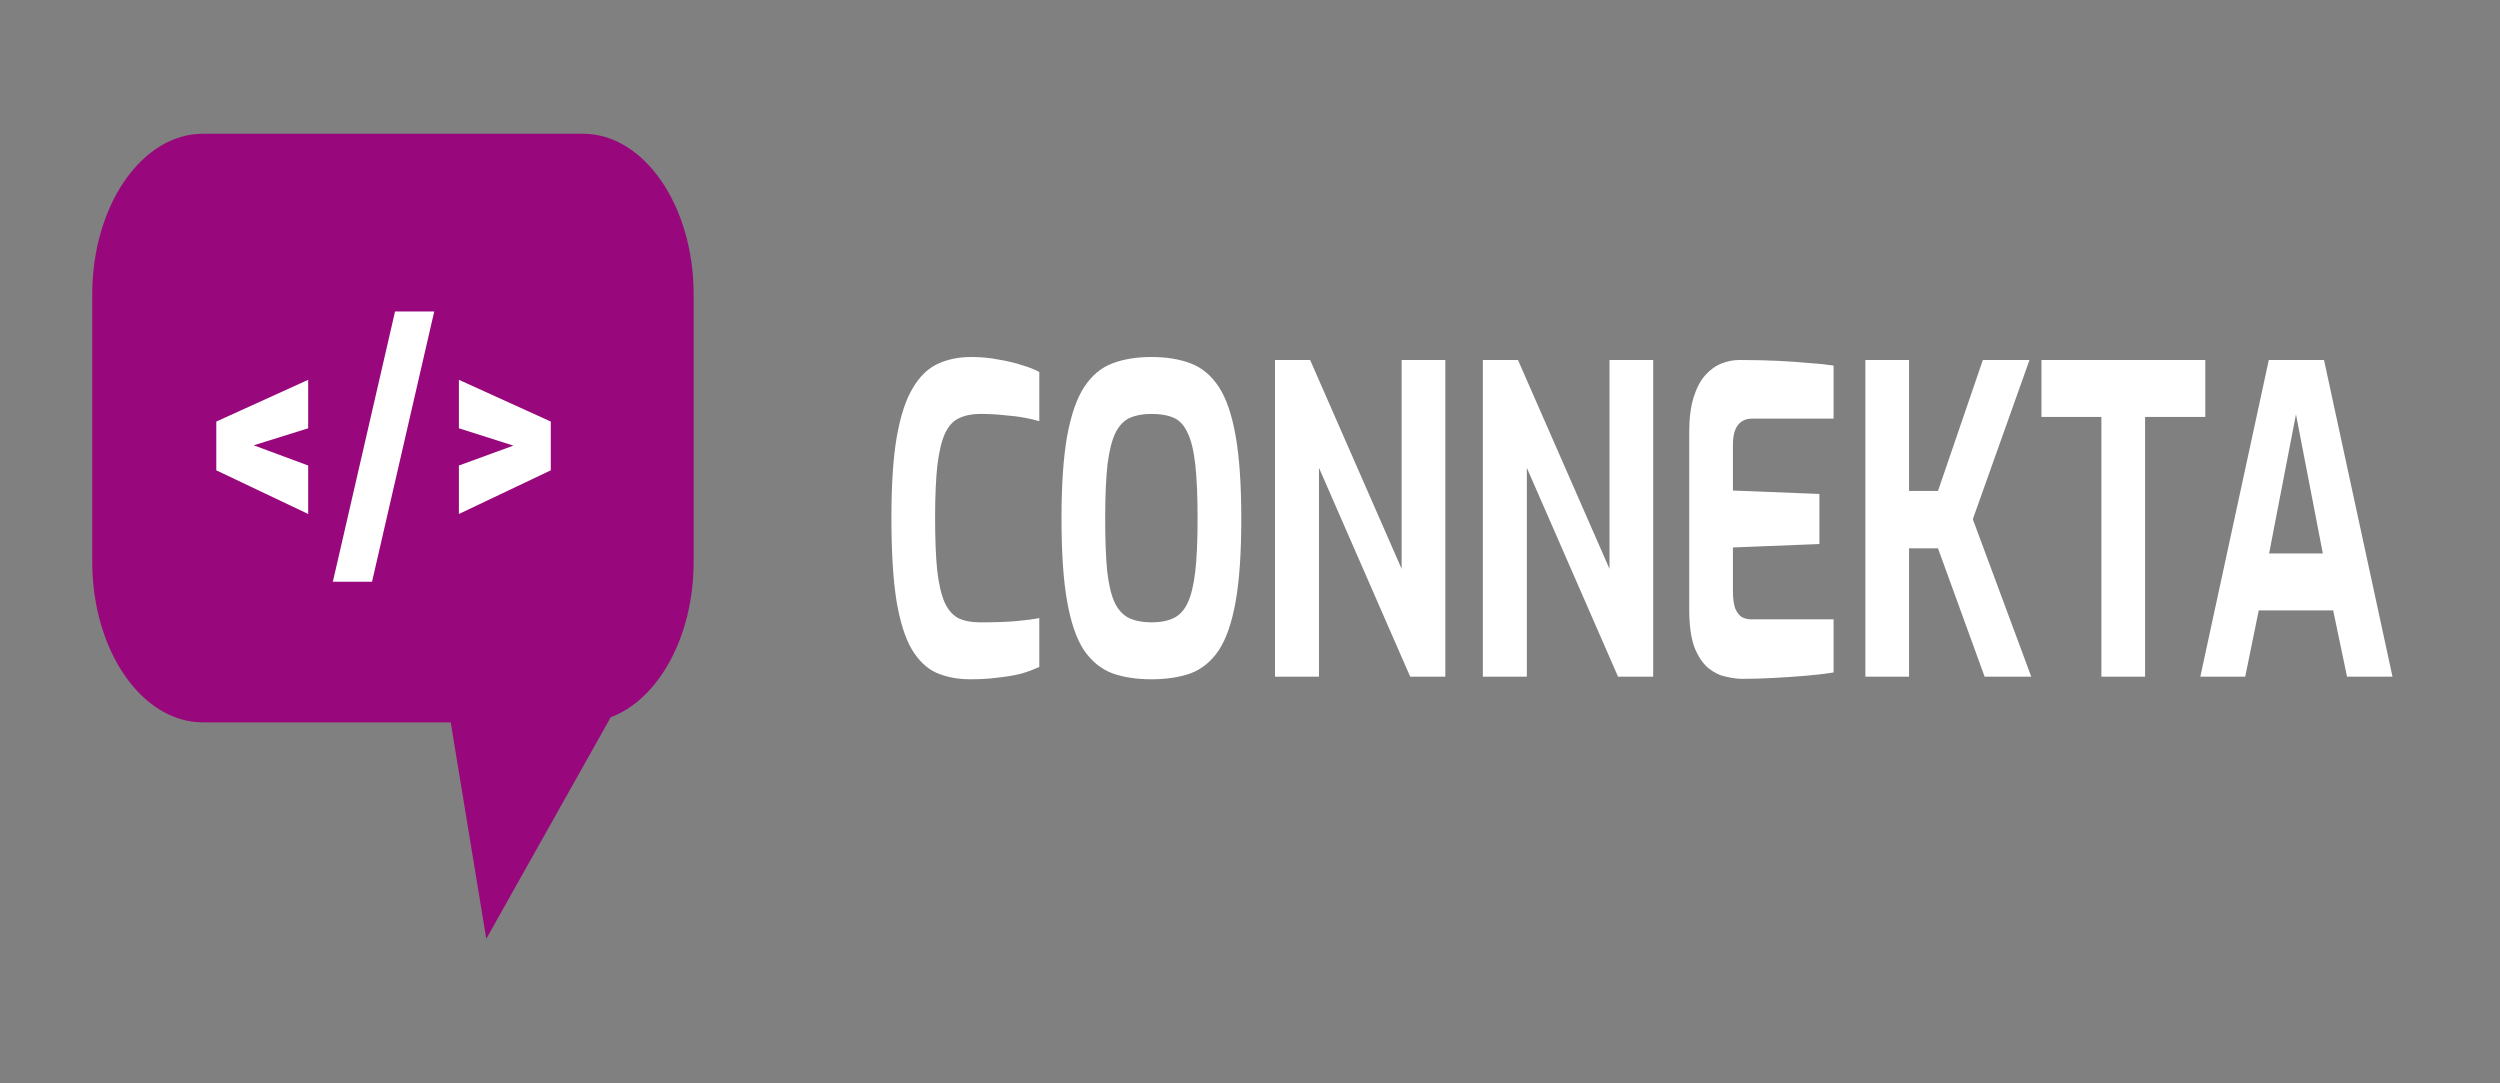 <svg width="150" height="65" viewBox="0 0 150 65" fill="none" xmlns="http://www.w3.org/2000/svg">
<rect x="0" y="0" width="150" height="65" fill="#808080" stroke="none"/>
<path fill-rule="evenodd" clip-rule="evenodd" d="M12.177 8.025C8.509 8.025 5.535 12.336 5.535 17.654V33.712C5.535 39.03 8.509 43.342 12.177 43.342H27.043L29.177 56.328L36.642 43.036C39.504 41.964 41.618 38.196 41.618 33.712V17.654C41.618 12.336 38.644 8.025 34.976 8.025H12.177Z" fill="#98077B"/>
<path d="M18.491 30.839L12.978 28.22V25.293L18.491 22.789V25.697L15.223 26.718L18.491 27.931V30.839ZM19.971 34.903L23.703 18.687H26.055L22.322 34.903H19.971ZM27.534 30.839V27.931L30.802 26.737L27.534 25.697V22.789L33.047 25.293V28.22L27.534 30.839Z" fill="white"/>
<path d="M58.231 40.757C57.464 40.757 56.785 40.628 56.194 40.371C55.616 40.114 55.12 39.644 54.707 38.959C54.306 38.274 53.998 37.298 53.786 36.032C53.585 34.748 53.485 33.087 53.485 31.05C53.485 29.081 53.591 27.472 53.804 26.222C54.028 24.955 54.347 23.98 54.76 23.295C55.173 22.593 55.675 22.105 56.265 21.831C56.856 21.557 57.523 21.42 58.267 21.42C58.858 21.42 59.407 21.471 59.914 21.574C60.434 21.66 60.901 21.771 61.313 21.908C61.727 22.028 62.075 22.165 62.358 22.319V25.272C62.146 25.204 61.857 25.135 61.49 25.067C61.136 24.998 60.729 24.947 60.268 24.913C59.808 24.861 59.324 24.835 58.816 24.835C58.32 24.835 57.895 24.921 57.541 25.092C57.199 25.246 56.921 25.546 56.708 25.991C56.508 26.419 56.354 27.044 56.248 27.866C56.154 28.687 56.106 29.757 56.106 31.076C56.106 32.342 56.148 33.387 56.23 34.208C56.325 35.03 56.472 35.672 56.673 36.134C56.874 36.579 57.145 36.896 57.487 37.084C57.842 37.255 58.285 37.341 58.816 37.341C59.714 37.341 60.44 37.316 60.995 37.264C61.561 37.213 62.016 37.153 62.358 37.084V40.012C62.04 40.166 61.674 40.303 61.26 40.423C60.847 40.525 60.392 40.602 59.896 40.654C59.401 40.722 58.846 40.757 58.231 40.757ZM69.092 40.757C68.195 40.757 67.41 40.637 66.737 40.397C66.064 40.14 65.497 39.678 65.036 39.01C64.587 38.325 64.251 37.35 64.027 36.083C63.803 34.816 63.69 33.164 63.69 31.127C63.69 29.09 63.803 27.438 64.027 26.171C64.263 24.887 64.605 23.902 65.054 23.218C65.503 22.533 66.064 22.062 66.737 21.805C67.41 21.549 68.195 21.42 69.092 21.42C69.99 21.42 70.775 21.549 71.448 21.805C72.121 22.062 72.682 22.533 73.131 23.218C73.58 23.902 73.916 24.887 74.14 26.171C74.365 27.438 74.477 29.09 74.477 31.127C74.477 33.164 74.365 34.816 74.14 36.083C73.916 37.35 73.58 38.325 73.131 39.01C72.682 39.678 72.121 40.14 71.448 40.397C70.775 40.637 69.99 40.757 69.092 40.757ZM69.092 37.341C69.624 37.341 70.067 37.255 70.421 37.084C70.775 36.913 71.052 36.614 71.253 36.186C71.466 35.74 71.619 35.116 71.714 34.311C71.808 33.489 71.855 32.428 71.855 31.127C71.855 29.757 71.808 28.662 71.714 27.84C71.619 27.018 71.466 26.393 71.253 25.965C71.052 25.52 70.775 25.221 70.421 25.067C70.067 24.913 69.624 24.835 69.092 24.835C68.585 24.835 68.154 24.913 67.799 25.067C67.445 25.221 67.156 25.52 66.931 25.965C66.719 26.393 66.559 27.018 66.453 27.84C66.359 28.662 66.311 29.757 66.311 31.127C66.311 32.428 66.353 33.489 66.436 34.311C66.53 35.116 66.683 35.74 66.896 36.186C67.109 36.614 67.392 36.913 67.746 37.084C68.112 37.255 68.561 37.341 69.092 37.341ZM76.5 40.602V21.6H78.608L84.098 34.131V21.6H86.72V40.602H84.612L79.139 28.071V40.602H76.5ZM88.971 40.602V21.6H91.079L96.57 34.131V21.6H99.191V40.602H97.083L91.61 28.071V40.602H88.971ZM104.542 40.731C104.258 40.731 103.934 40.688 103.567 40.602C103.202 40.534 102.847 40.363 102.505 40.089C102.174 39.815 101.897 39.404 101.672 38.856C101.46 38.291 101.353 37.521 101.353 36.545V25.94C101.353 25.101 101.442 24.399 101.619 23.834C101.796 23.269 102.033 22.824 102.328 22.499C102.623 22.173 102.948 21.942 103.302 21.805C103.656 21.668 104.005 21.6 104.347 21.6C105.232 21.6 106.012 21.617 106.685 21.651C107.37 21.686 107.984 21.728 108.527 21.78C109.07 21.814 109.566 21.865 110.015 21.934V25.118H105.126C104.76 25.118 104.477 25.246 104.276 25.503C104.076 25.76 103.975 26.154 103.975 26.684V29.432L109.164 29.637V32.642L103.975 32.847V35.467C103.975 35.912 104.022 36.263 104.117 36.519C104.223 36.759 104.359 36.93 104.524 37.033C104.701 37.119 104.884 37.161 105.073 37.161H110.015V40.346C109.495 40.431 108.917 40.5 108.279 40.551C107.653 40.602 107.016 40.645 106.366 40.679C105.728 40.714 105.121 40.731 104.542 40.731ZM111.922 40.602V21.6H114.543V29.458H116.279L118.971 21.6H121.77L118.369 31.152L121.876 40.602H119.078L116.279 32.899H114.543V40.602H111.922ZM126.083 40.602V25.015H122.488V21.6H132.318V25.015H128.705V40.602H126.083ZM132.019 40.602L136.128 21.6H139.441L143.55 40.602H140.822L139.99 36.622H135.526L134.712 40.602H132.019ZM136.146 33.207H139.37L137.758 24.861L136.146 33.207Z" fill="white"/>
</svg>

